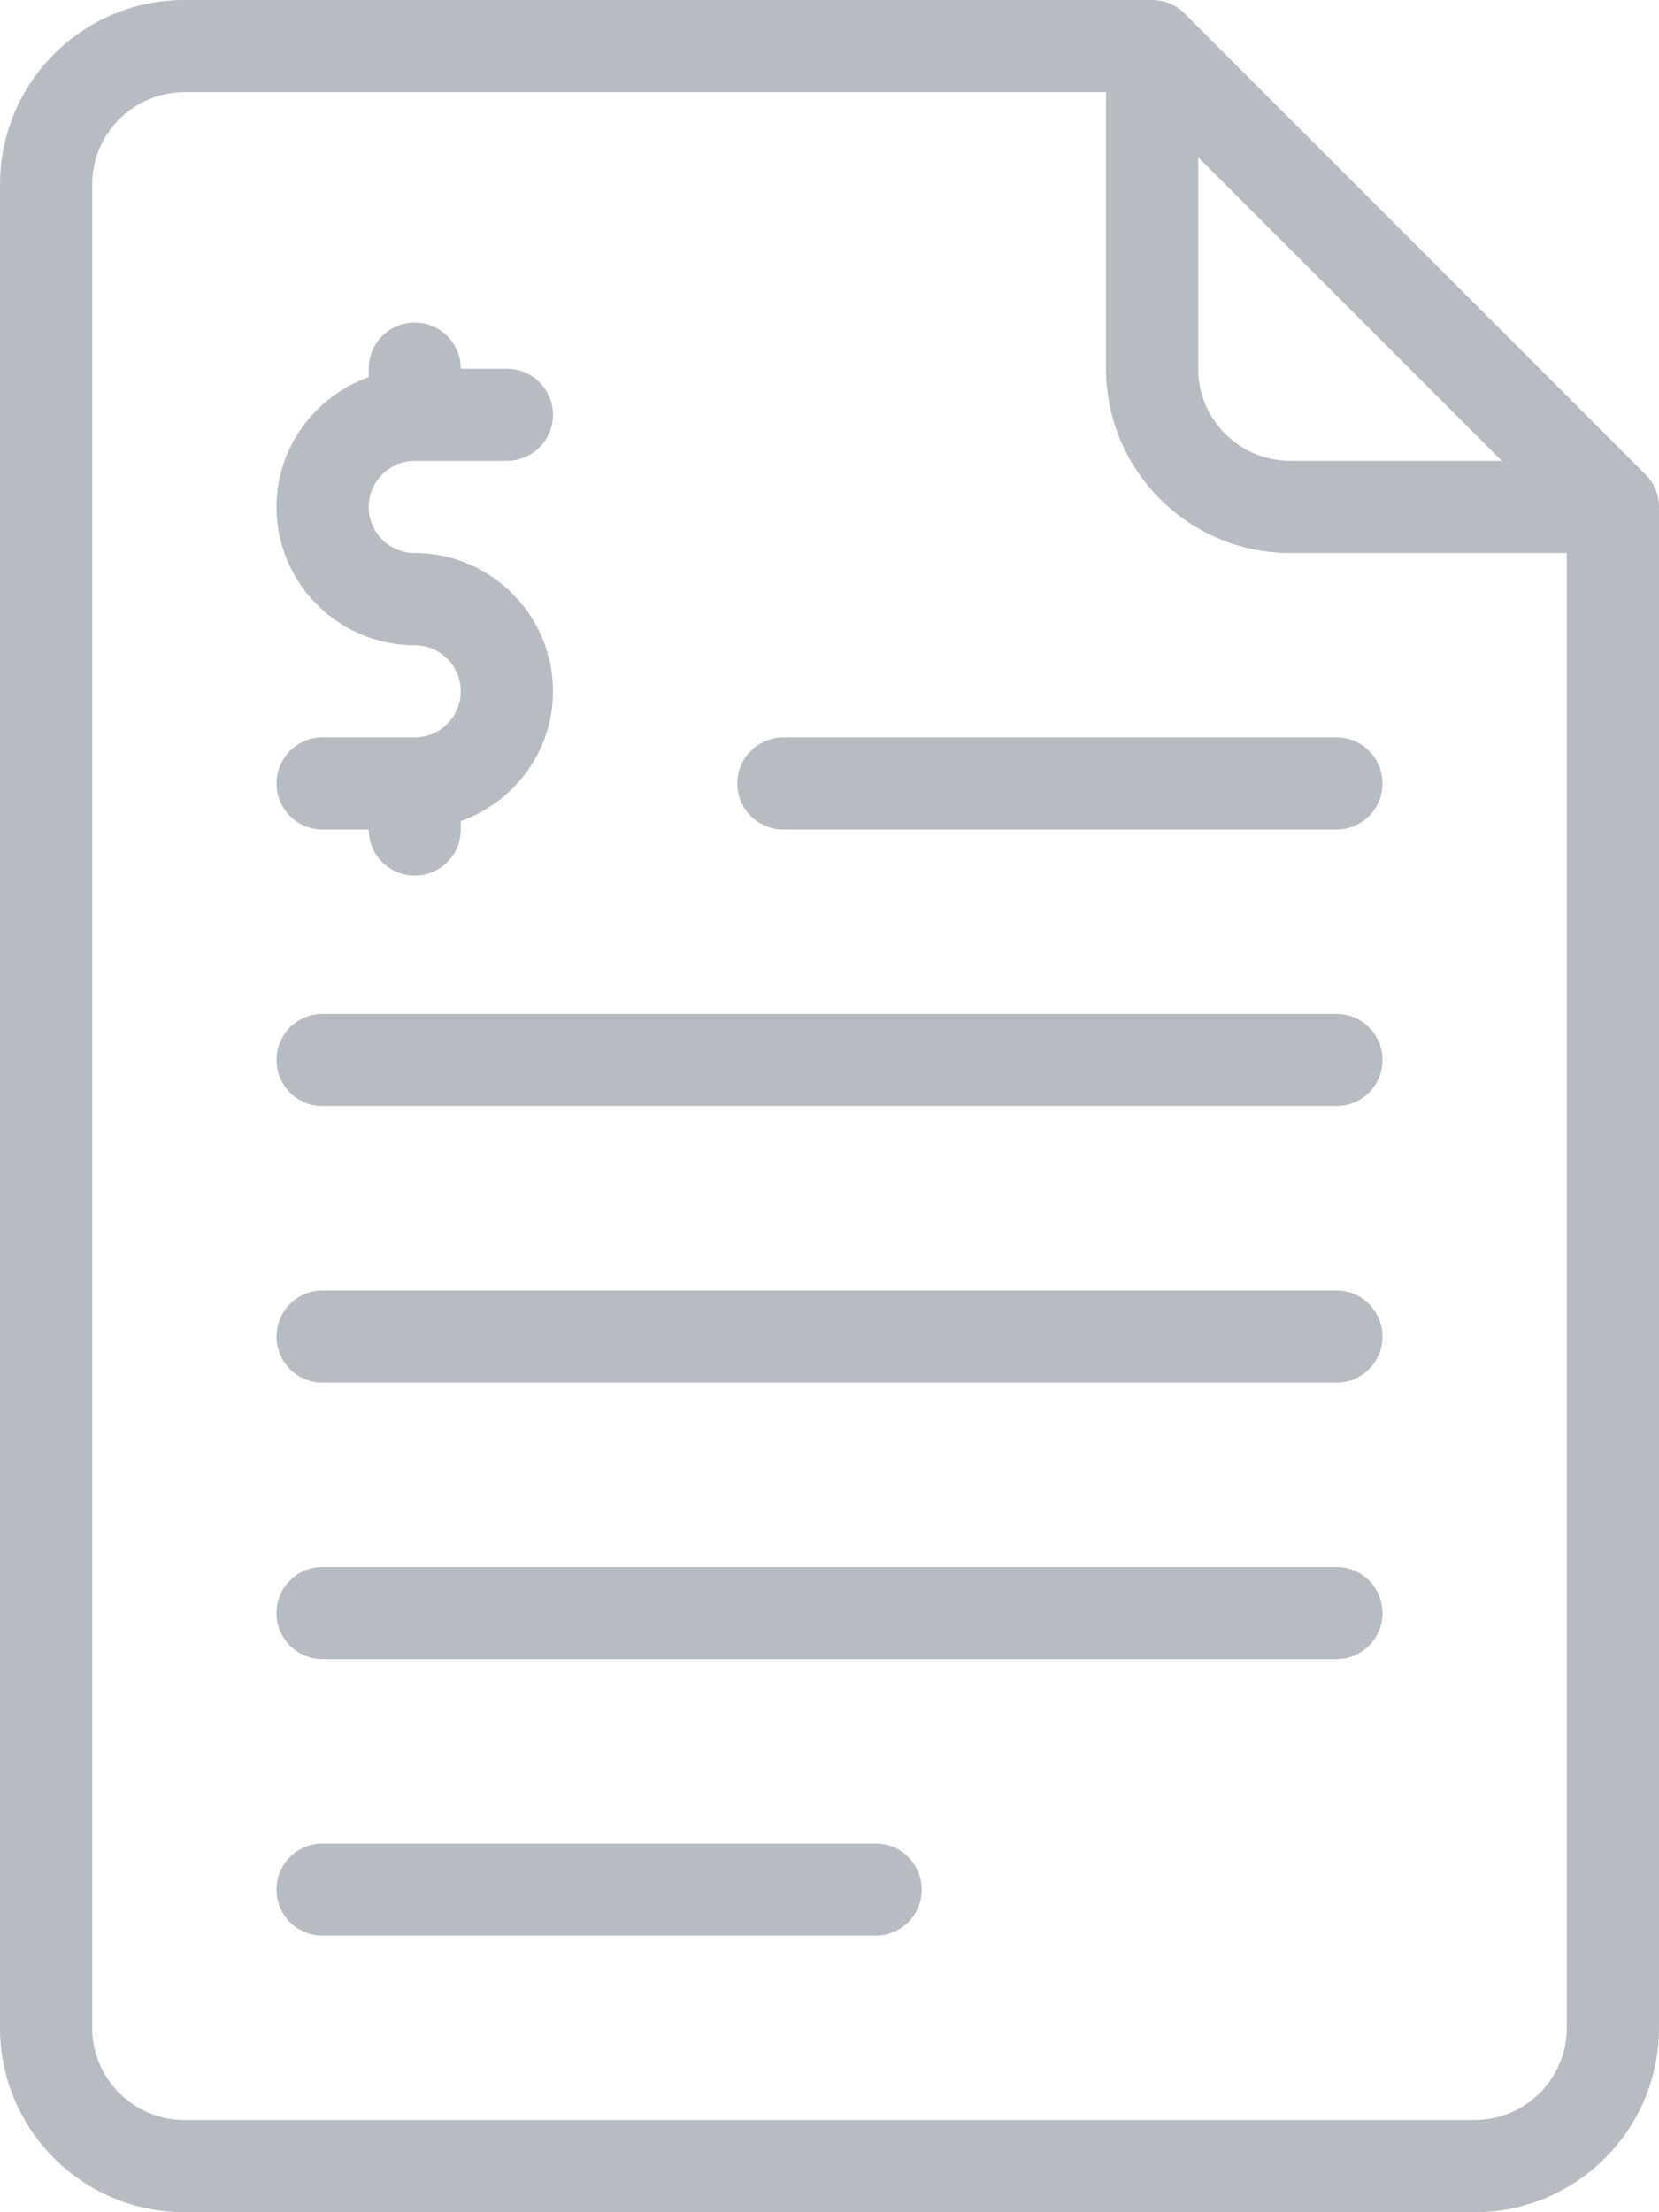 <svg width="12" height="16" viewBox="0 0 12 16" fill="none" xmlns="http://www.w3.org/2000/svg">
<path d="M11.902 3.431L8.569 0.098C8.507 0.035 8.422 0 8.333 0H1.333C0.598 0 0 0.598 0 1.333V14.667C0 15.402 0.598 16 1.333 16H10.667C11.402 16 12 15.402 12 14.667V3.667C12 3.578 11.965 3.494 11.902 3.431ZM8.667 1.138L10.862 3.333H9.333C8.965 3.333 8.667 3.034 8.667 2.667V1.138ZM11.333 14.667C11.333 15.034 11.034 15.333 10.667 15.333H1.333C0.966 15.333 0.667 15.034 0.667 14.667V1.333C0.667 0.966 0.966 0.667 1.333 0.667H8V2.667C8 3.402 8.598 4 9.333 4H11.333V14.667Z" fill="#B7BCC2"/>
<path d="M9.667 9.333H2.333C2.149 9.333 2 9.482 2 9.667C2 9.851 2.149 10 2.333 10H9.667C9.851 10 10 9.851 10 9.667C10 9.482 9.851 9.333 9.667 9.333Z" fill="#B7BCC2"/>
<path d="M9.667 7.333H2.333C2.149 7.333 2 7.482 2 7.667C2 7.851 2.149 8 2.333 8H9.667C9.851 8 10 7.851 10 7.667C10 7.482 9.851 7.333 9.667 7.333Z" fill="#B7BCC2"/>
<path d="M9.667 11.333H2.333C2.149 11.333 2 11.482 2 11.667C2 11.851 2.149 12 2.333 12H9.667C9.851 12 10 11.851 10 11.667C10 11.482 9.851 11.333 9.667 11.333Z" fill="#B7BCC2"/>
<path d="M6.333 13.333H2.333C2.149 13.333 2 13.482 2 13.667C2 13.851 2.149 14 2.333 14H6.333C6.518 14 6.667 13.851 6.667 13.667C6.667 13.482 6.518 13.333 6.333 13.333Z" fill="#B7BCC2"/>
<path d="M5.333 5.667C5.333 5.851 5.483 6 5.667 6H9.667C9.851 6 10 5.851 10 5.667C10 5.482 9.851 5.333 9.667 5.333H5.667C5.483 5.333 5.333 5.482 5.333 5.667Z" fill="#B7BCC2"/>
<path d="M3 5.333H2.333C2.149 5.333 2 5.482 2 5.667C2 5.851 2.149 6 2.333 6H2.667C2.667 6.184 2.816 6.333 3 6.333C3.184 6.333 3.333 6.184 3.333 6V5.939C3.72 5.801 4 5.434 4 5C4 4.449 3.551 4 3 4C2.816 4 2.667 3.851 2.667 3.667C2.667 3.483 2.816 3.333 3 3.333H3.667C3.851 3.333 4 3.184 4 3C4 2.816 3.851 2.667 3.667 2.667H3.333C3.333 2.482 3.184 2.333 3 2.333C2.816 2.333 2.667 2.482 2.667 2.667V2.728C2.28 2.866 2 3.233 2 3.667C2 4.218 2.449 4.667 3 4.667C3.184 4.667 3.333 4.816 3.333 5C3.333 5.184 3.184 5.333 3 5.333Z" fill="#B7BCC2"/>
</svg>
